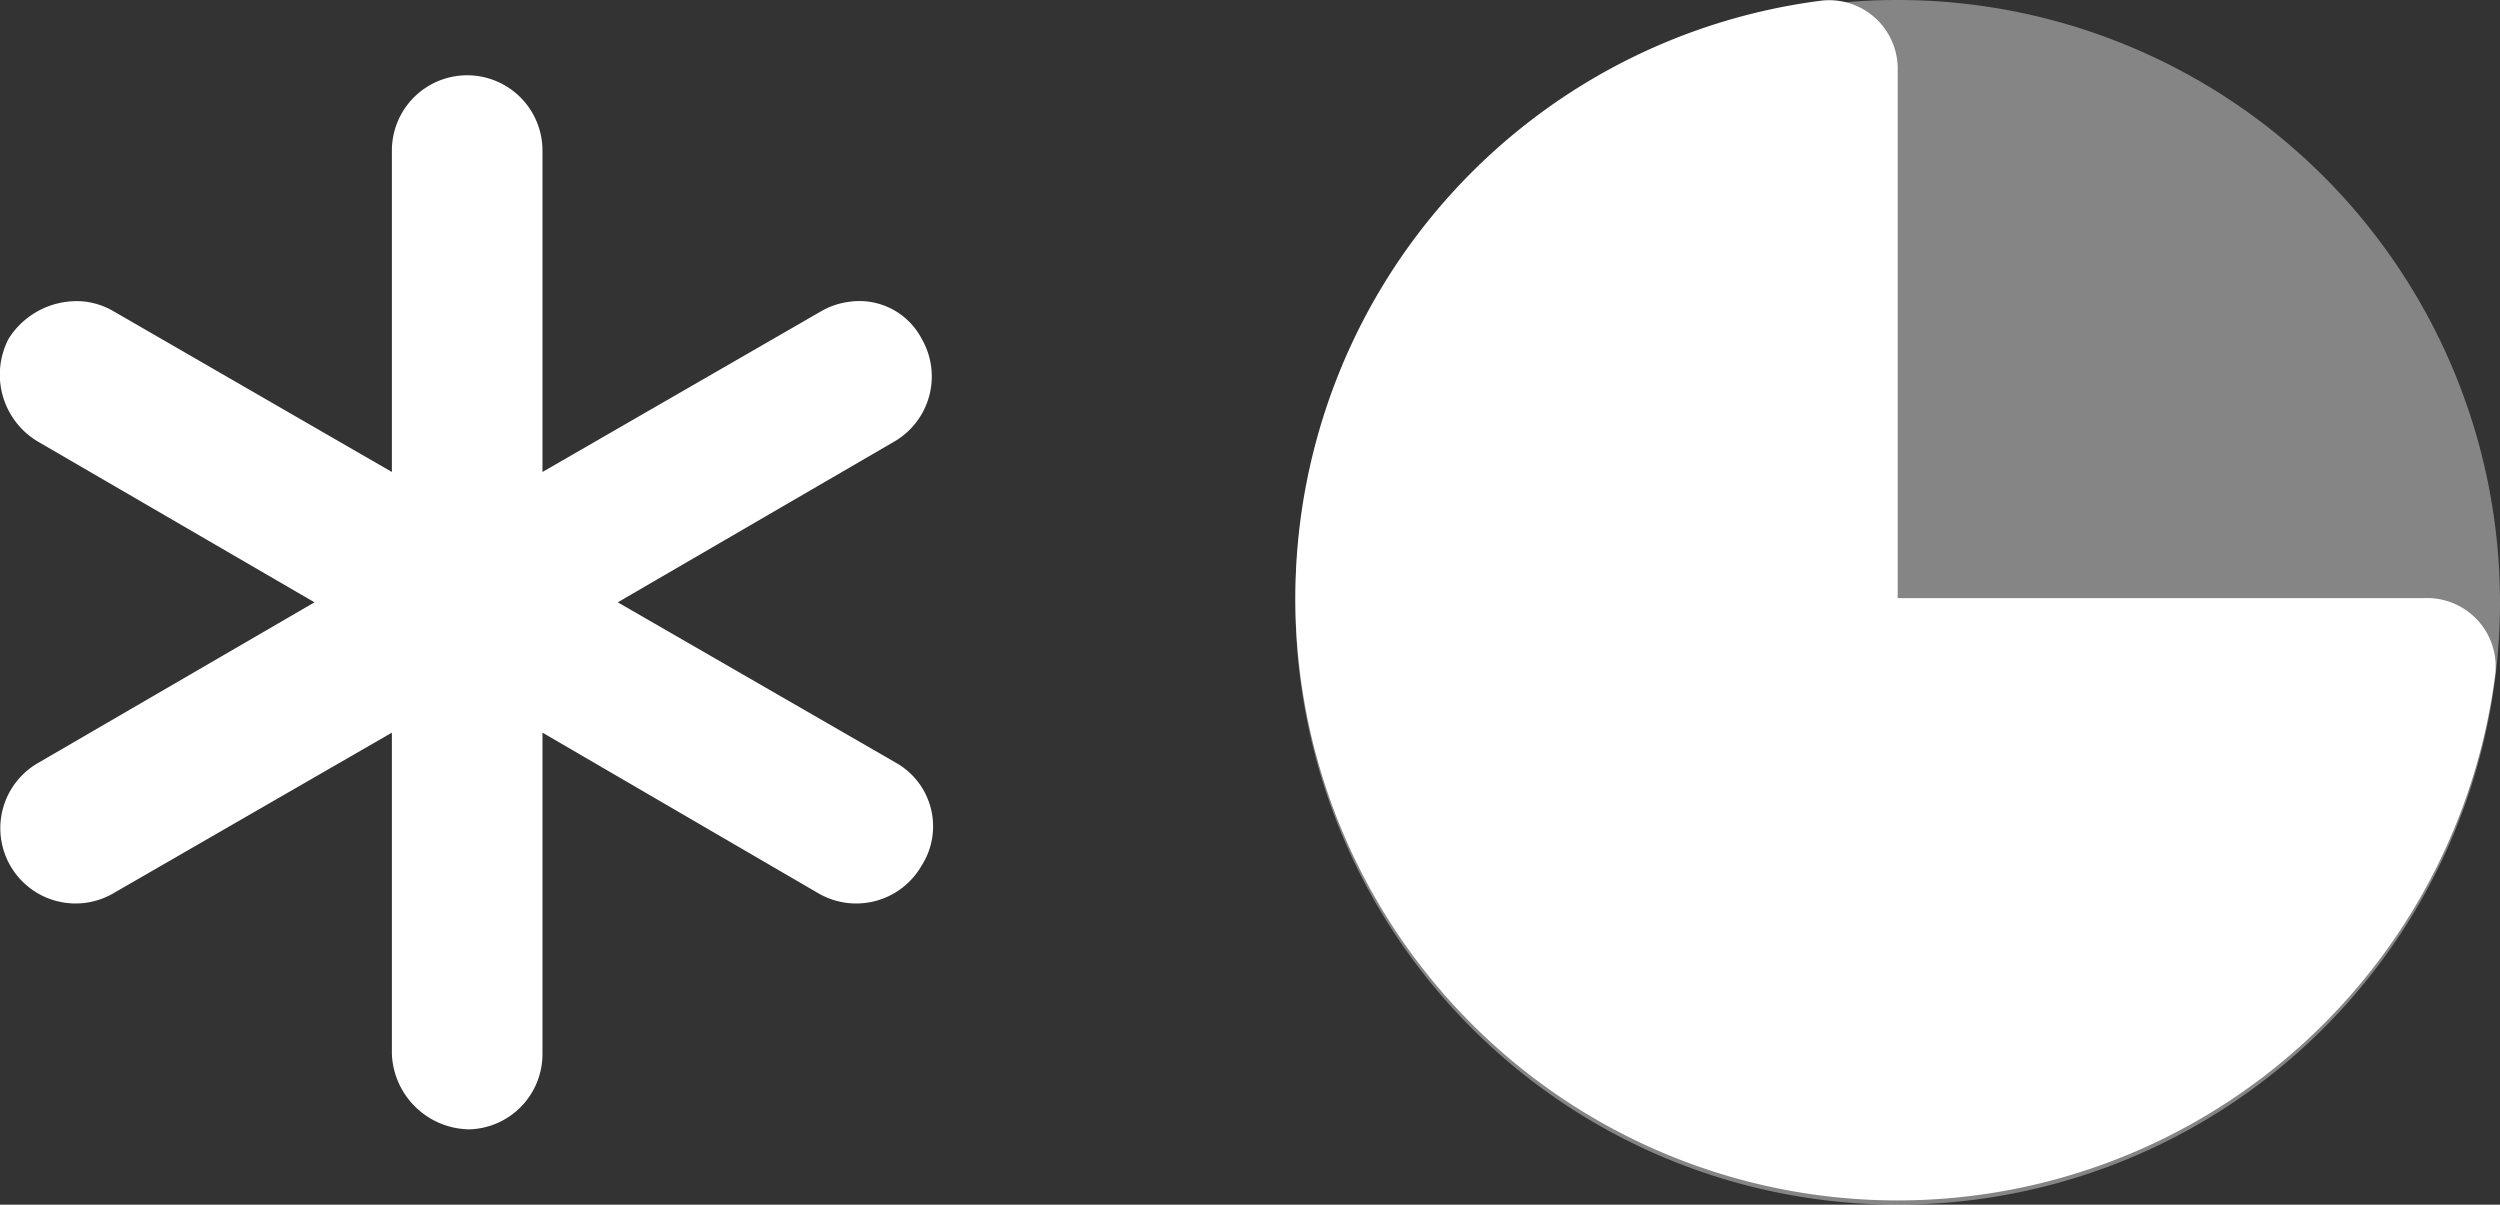 <svg xmlns="http://www.w3.org/2000/svg" width="33.205" height="16" viewBox="0 0 33.205 16">
  <rect x="0" y="0" width="33.205" height="16" fill="#333333" stroke="none"/>
  <g id="Icon_-_Perfil_de_riesgo_-_Alto" data-name="Icon - Perfil de riesgo - Alto" transform="translate(-804.795 -1571)">
    <path id="Trazado_3367" data-name="Trazado 3367" d="M8,0A8,8,0,1,1,0,8,8,8,0,0,1,8,0Z" transform="translate(822 1571)" fill="#fff" opacity="0.4"/>
    <path id="Trazado_3368" data-name="Trazado 3368" d="M0-6.056H7a.91.91,0,0,1,.938,1A8,8,0,0,1,0,1.944a8,8,0,0,1-8-8,8,8,0,0,1,7-7.937.911.911,0,0,1,1,.938Z" transform="translate(830 1585)" fill="#fff"/>
    <path id="Trazado_3369" data-name="Trazado 3369" d="M6.034-2.5a1,1,0,0,1-.867.5,1,1,0,0,1-.5-.134L1-4.269V0A1,1,0,0,1,.028,1,1.043,1.043,0,0,1-1,0V-4.269L-4.7-2.135A.994.994,0,0,1-5.2-2a1,1,0,0,1-.867-.5A1,1,0,0,1-5.7-3.866L-2.028-6-5.7-8.134A1.034,1.034,0,0,1-6.091-9.5a1.067,1.067,0,0,1,1.017-.494,1,1,0,0,1,.377.128L-1-7.731V-12a1,1,0,0,1,1-1,1,1,0,0,1,1,1v4.269L4.7-9.865a1,1,0,0,1,.377-.127.934.934,0,0,1,.96.492,1,1,0,0,1-.366,1.366L2-6,5.7-3.866A.969.969,0,0,1,6.034-2.5Z" transform="translate(811 1585)" fill="#fff"/>
  </g>
</svg>
